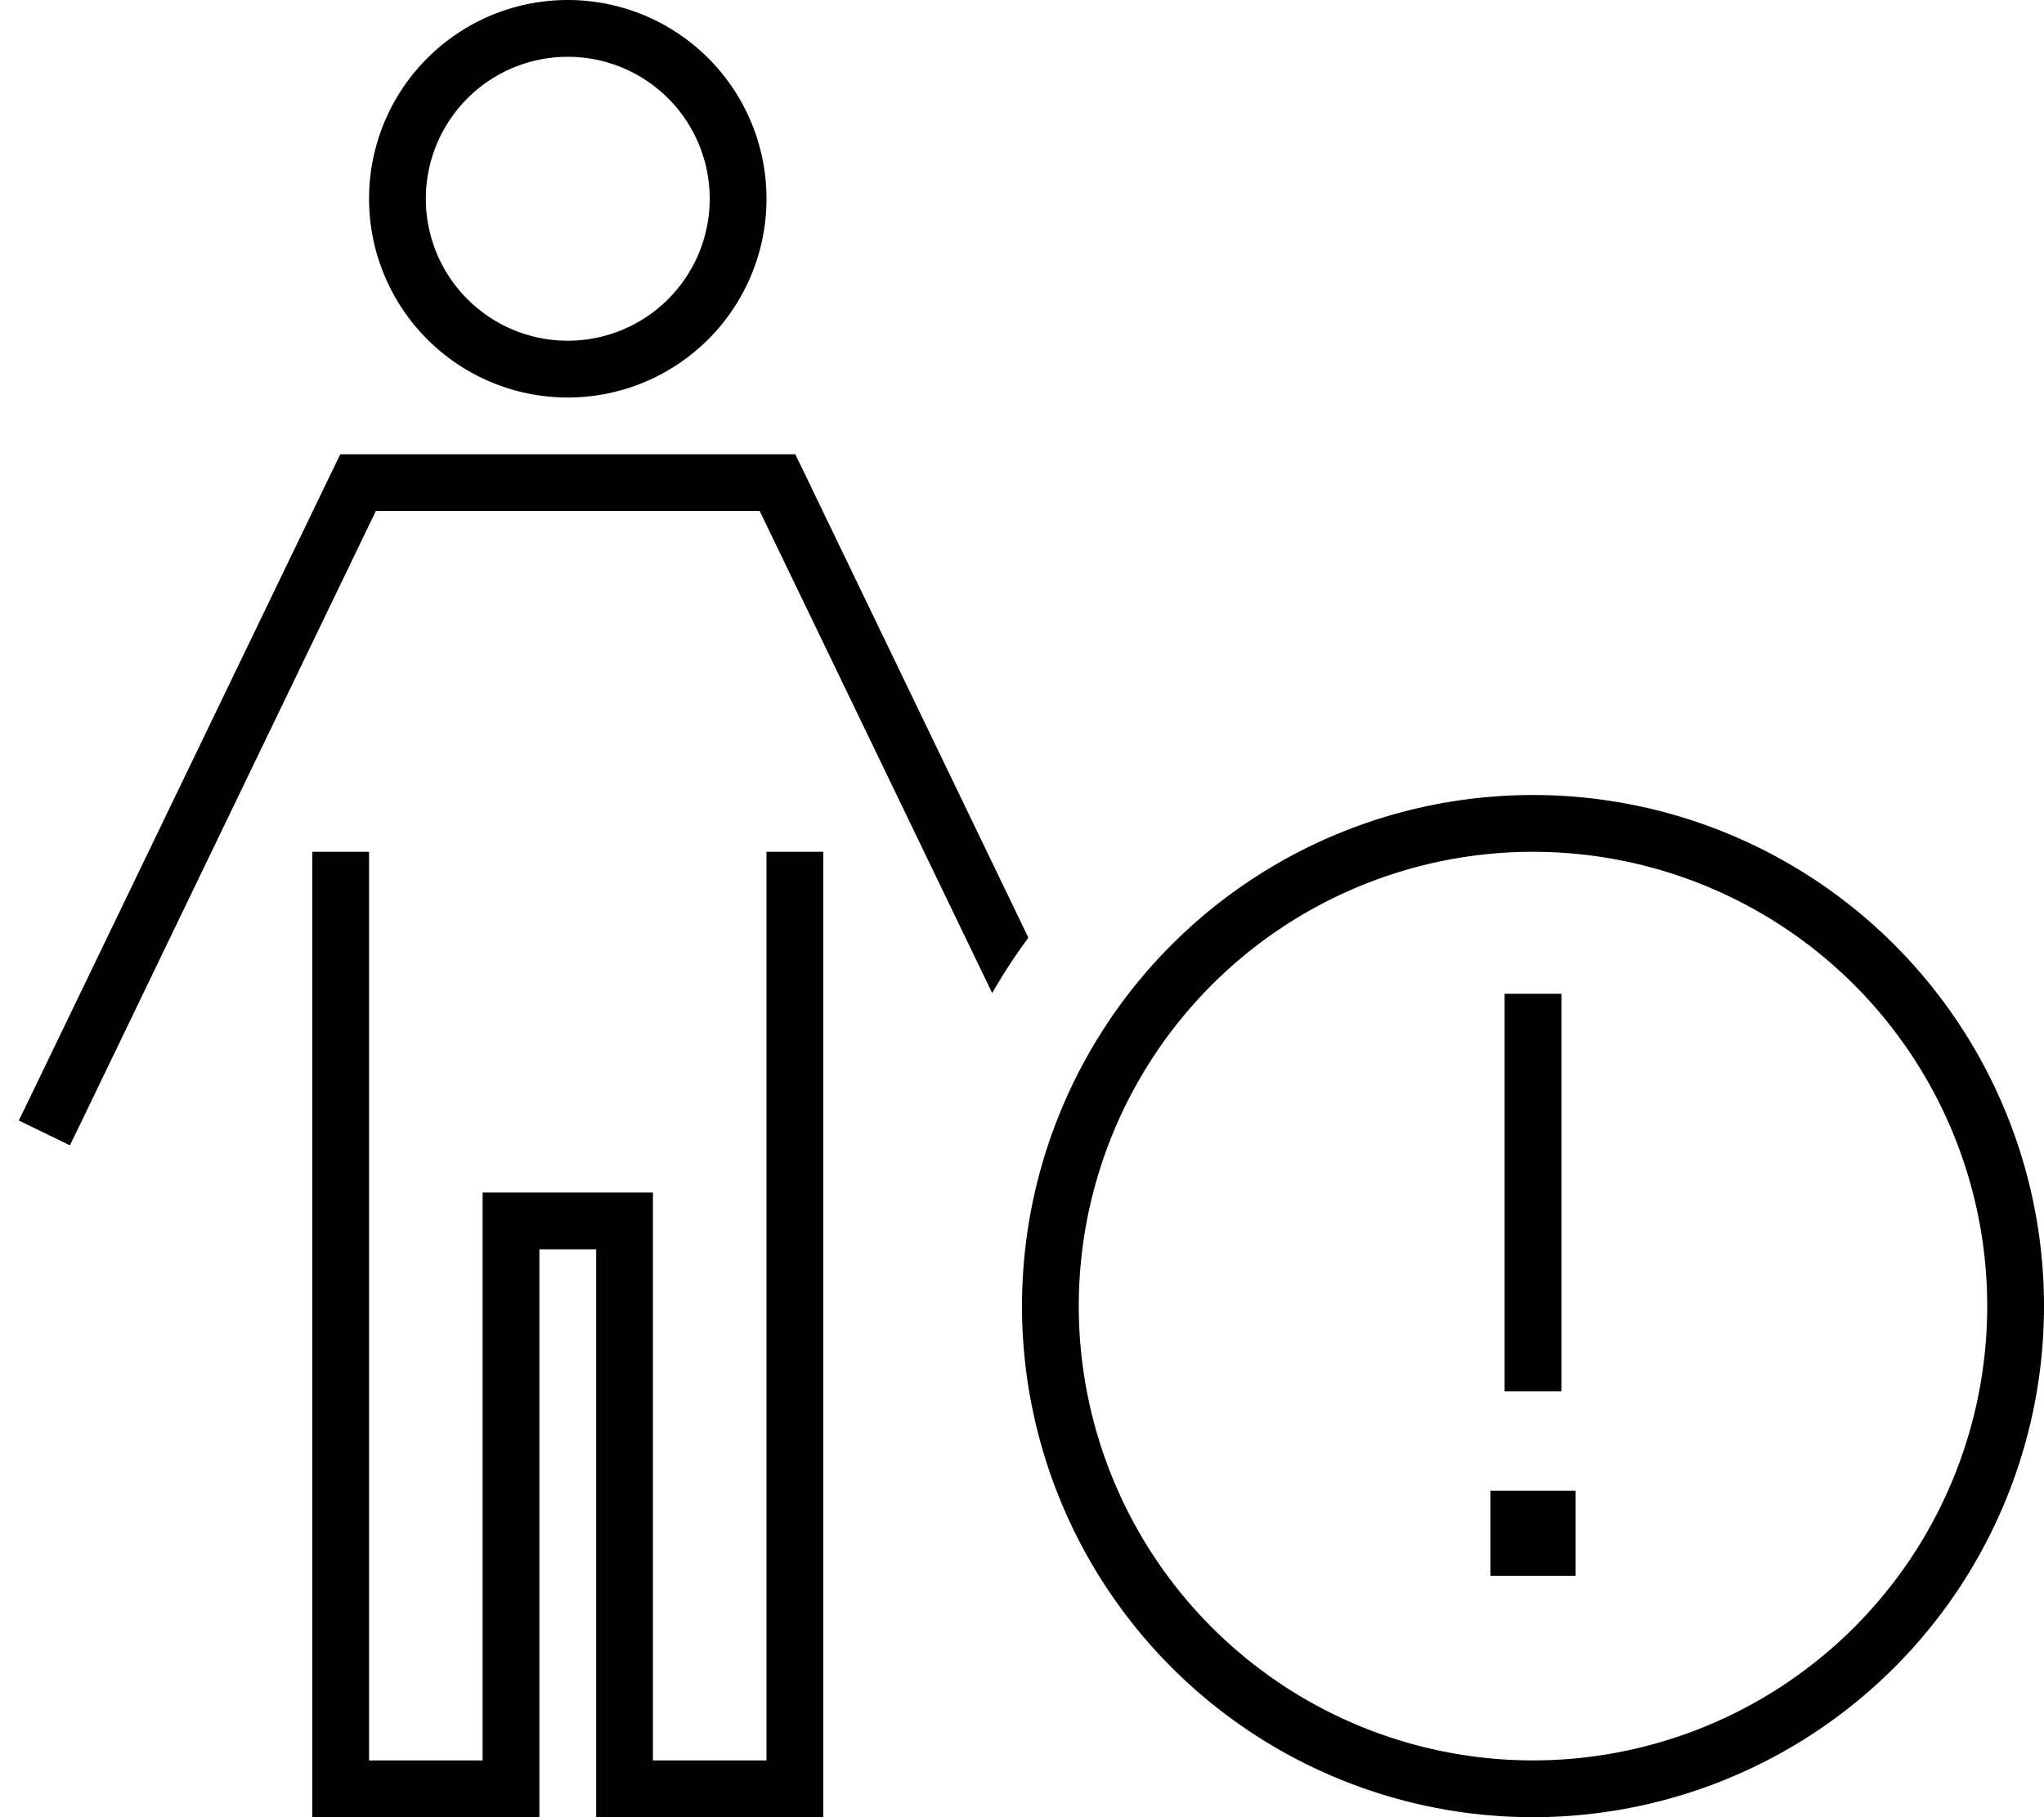 <svg xmlns="http://www.w3.org/2000/svg" viewBox="0 0 576 512" fill="currentColor" class="svgBox" id="person-circle-exclamation-b-t"><path d="M160 96a40 40 0 1 0 0-80 40 40 0 1 0 0 80zm0-96a56 56 0 1 1 0 112A56 56 0 1 1 160 0zM95.9 128h5H219.1h5l2.2 4.5 63.5 131.7c-3.7 5-7.1 10.2-10.2 15.6L214.1 144H105.9L23.2 315.5l-3.5 7.2-14.4-7 3.5-7.2 84.9-176 2.2-4.5zM104 248V496h32V344v-8h8 32 8v8V496h32V248v-8h16v8V504v8h-8H176h-8v-8V352H152V504v8h-8H96 88v-8V248v-8h16v8zM560 368a128 128 0 1 0 -256 0 128 128 0 1 0 256 0zm-272 0a144 144 0 1 1 288 0 144 144 0 1 1 -288 0zm156 76H420V420h24v24zm-4-164v8 96 8H424v-8V288v-8h16z"/></svg>